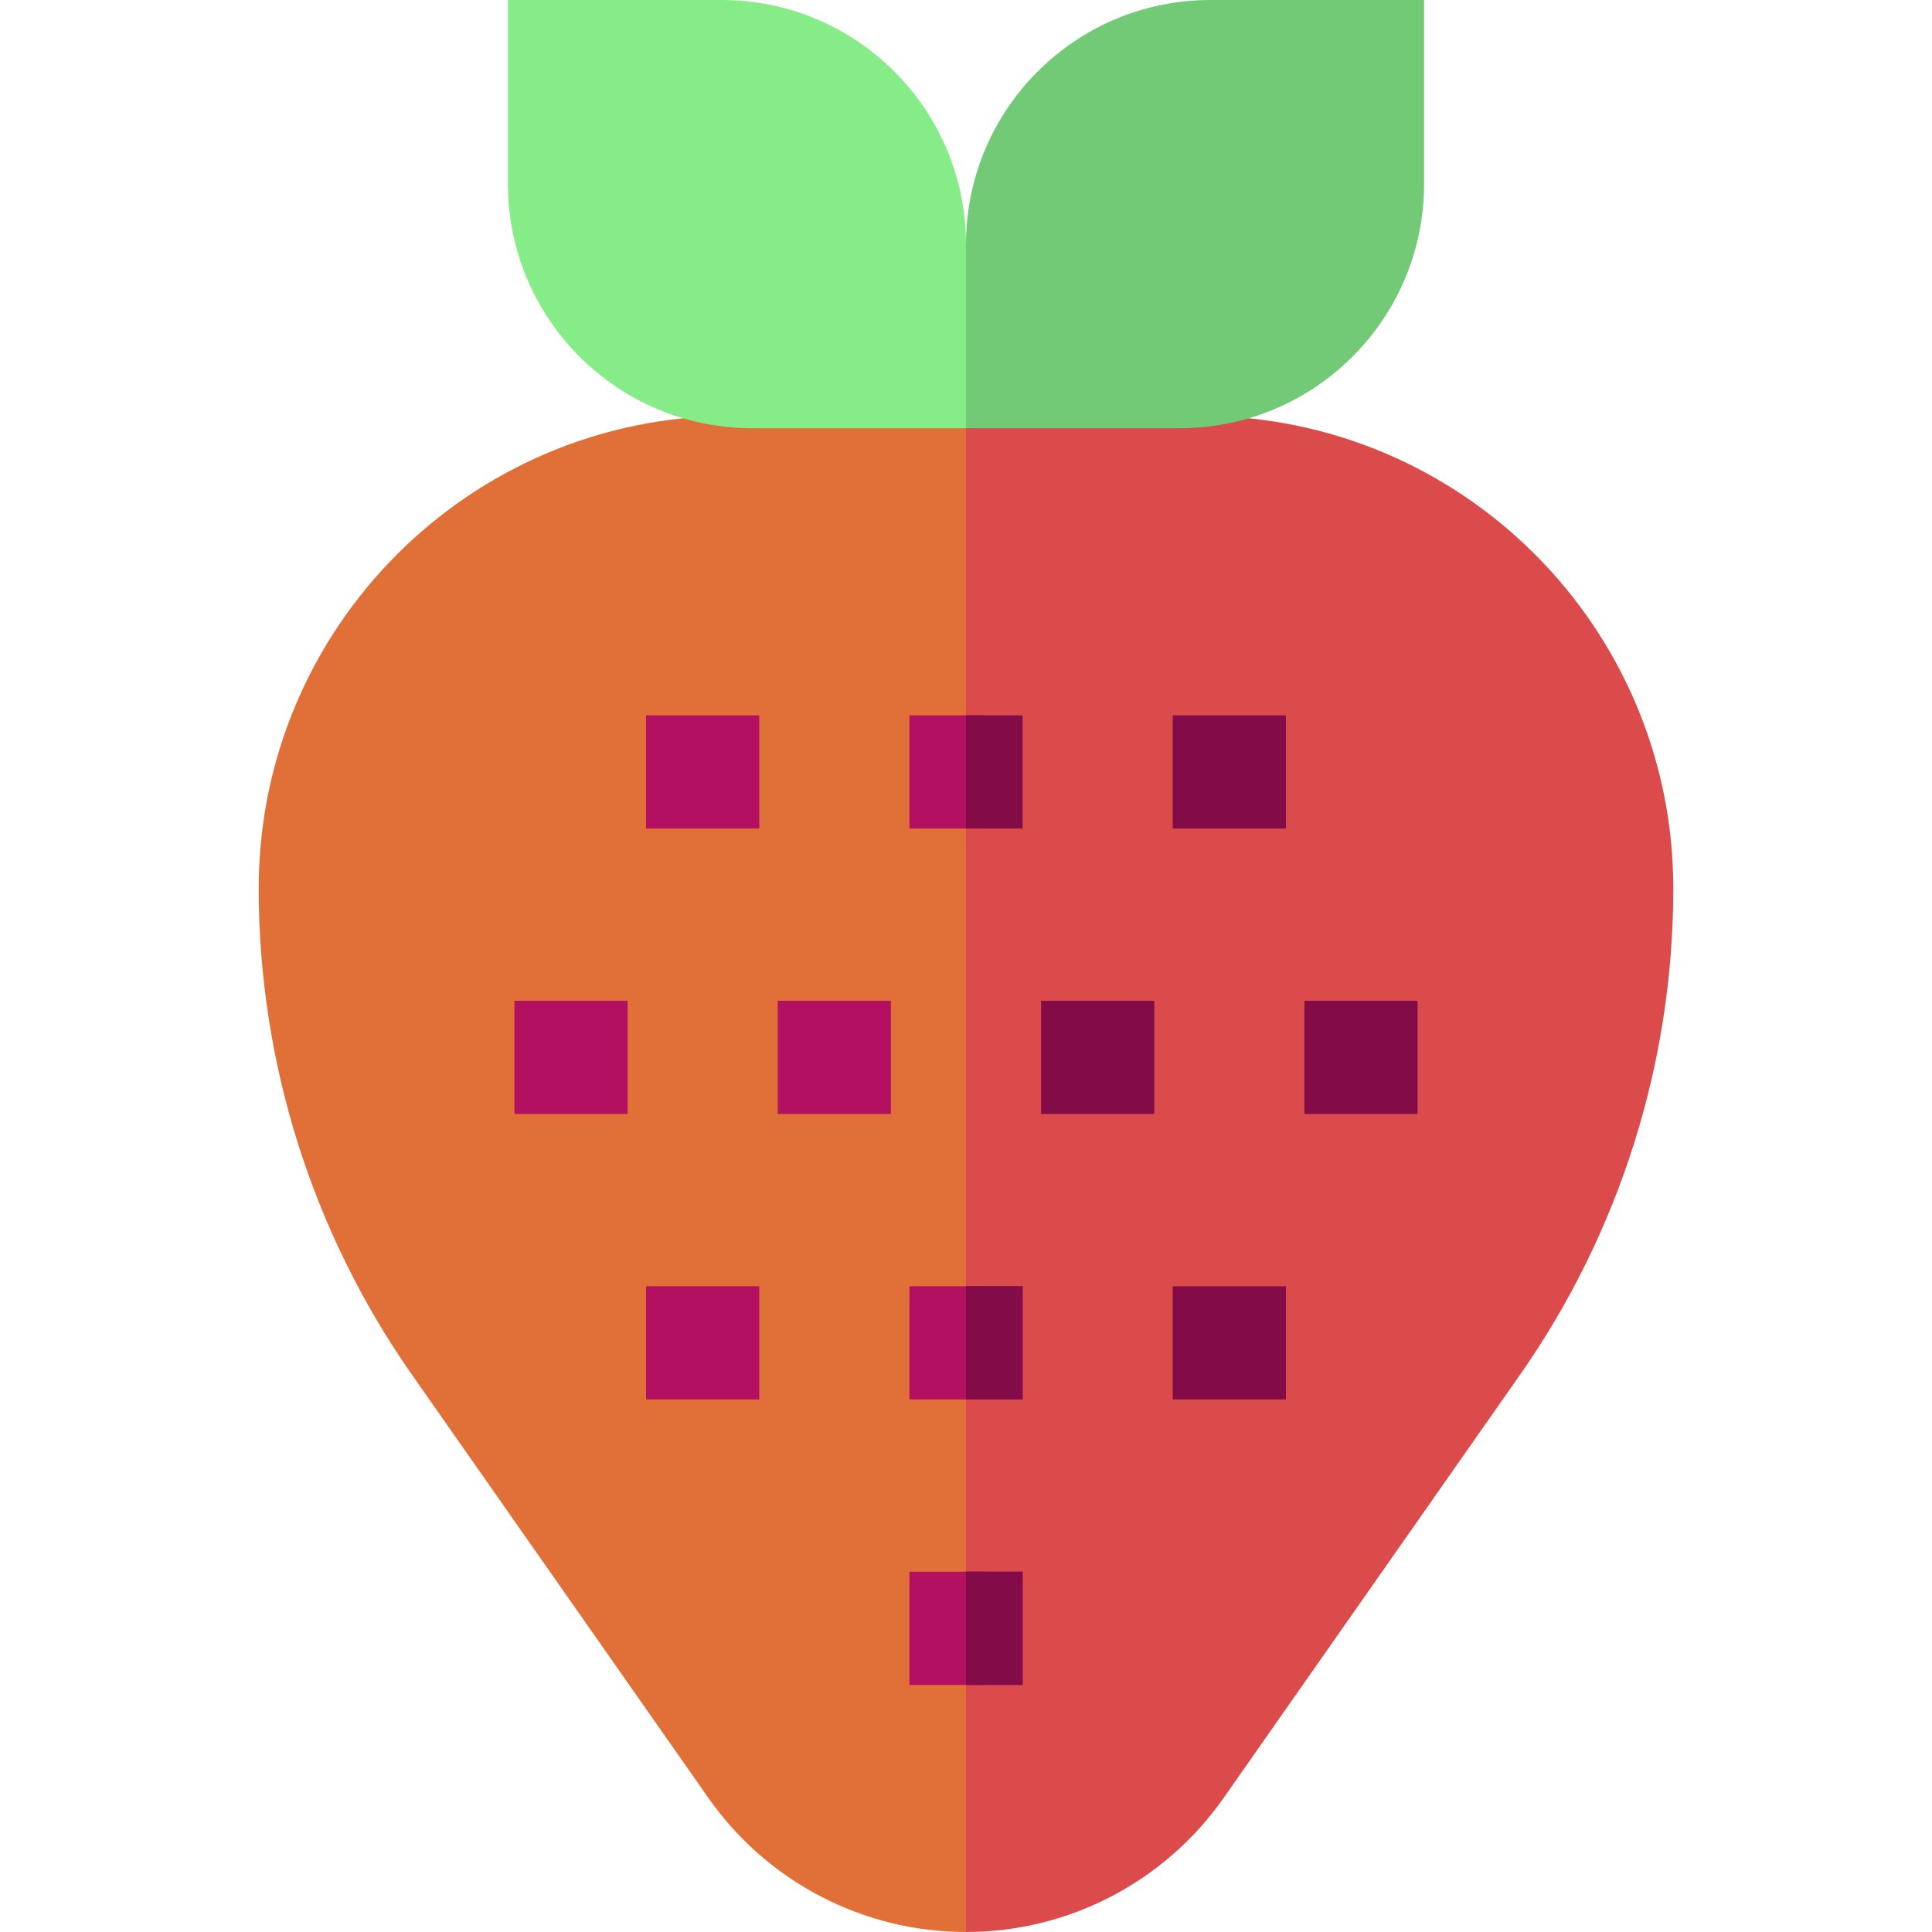 <svg id="Capa_1" enable-background="new 0 0 512 512" height="512" viewBox="0 0 512 512" width="512" xmlns="http://www.w3.org/2000/svg"><g><g><path d="m193.797 110.21c-69.169 0-125.241 56.072-125.241 125.241 0 46.134 14.197 91.151 40.664 128.938l78.498 112.072c15.601 22.274 41.087 35.539 68.282 35.539l13.074-401.79z" fill="#e07037"/><path d="m318.203 110.21h-62.203v401.79c27.195 0 52.681-13.265 68.282-35.539l78.498-112.072c26.467-37.787 40.664-82.804 40.664-128.938 0-69.169-56.072-125.241-125.241-125.241z" fill="#dc4b4b"/></g><g><g><g><path d="m256 113.484h-56.63c-35.77 0-64.767-28.997-64.767-64.767v-48.717h56.63c35.77 0 64.767 28.997 64.767 64.767z" fill="#86ec88"/></g><g><path d="m256 113.484h56.63c35.77 0 64.767-28.997 64.767-64.767v-48.717h-56.63c-35.77 0-64.767 28.997-64.767 64.767z" fill="#72ca76"/></g></g><g><path d="m241 416.516h19.724v30h-19.724z" fill="#b31061"/></g><g><g><path d="m275.893 265.217h30v30h-30z" fill="#830c48"/></g><g><path d="m136.323 265.217h30v30h-30z" fill="#b31061"/></g><g><path d="m206.108 265.217h30v30h-30z" fill="#b31061"/></g></g><g><path d="m345.677 265.217h30v30h-30z" fill="#830c48"/></g><g><g><path d="m310.784 340.867h30v30h-30z" fill="#830c48"/></g><g><path d="m171.216 340.867h30v30h-30z" fill="#b31061"/></g><g><path d="m241 340.867h19.724v30h-19.724z" fill="#b31061"/></g></g><g><g><path d="m310.784 189.568h30v30h-30z" fill="#830c48"/></g><g><path d="m171.216 189.568h30v30h-30z" fill="#b31061"/></g><g><path d="m241 189.568h19.724v30h-19.724z" fill="#b31061"/></g></g></g><g><path d="m256 416.516h15v30h-15z" fill="#830c48"/></g><g><path d="m256 340.867h15v30h-15z" fill="#830c48"/></g><g><path d="m256 416.516h15v30h-15z" fill="#830c48"/></g><g><path d="m256 340.867h15v30h-15z" fill="#830c48"/></g><g><path d="m256 189.568h15v30h-15z" fill="#830c48"/></g></g></svg>